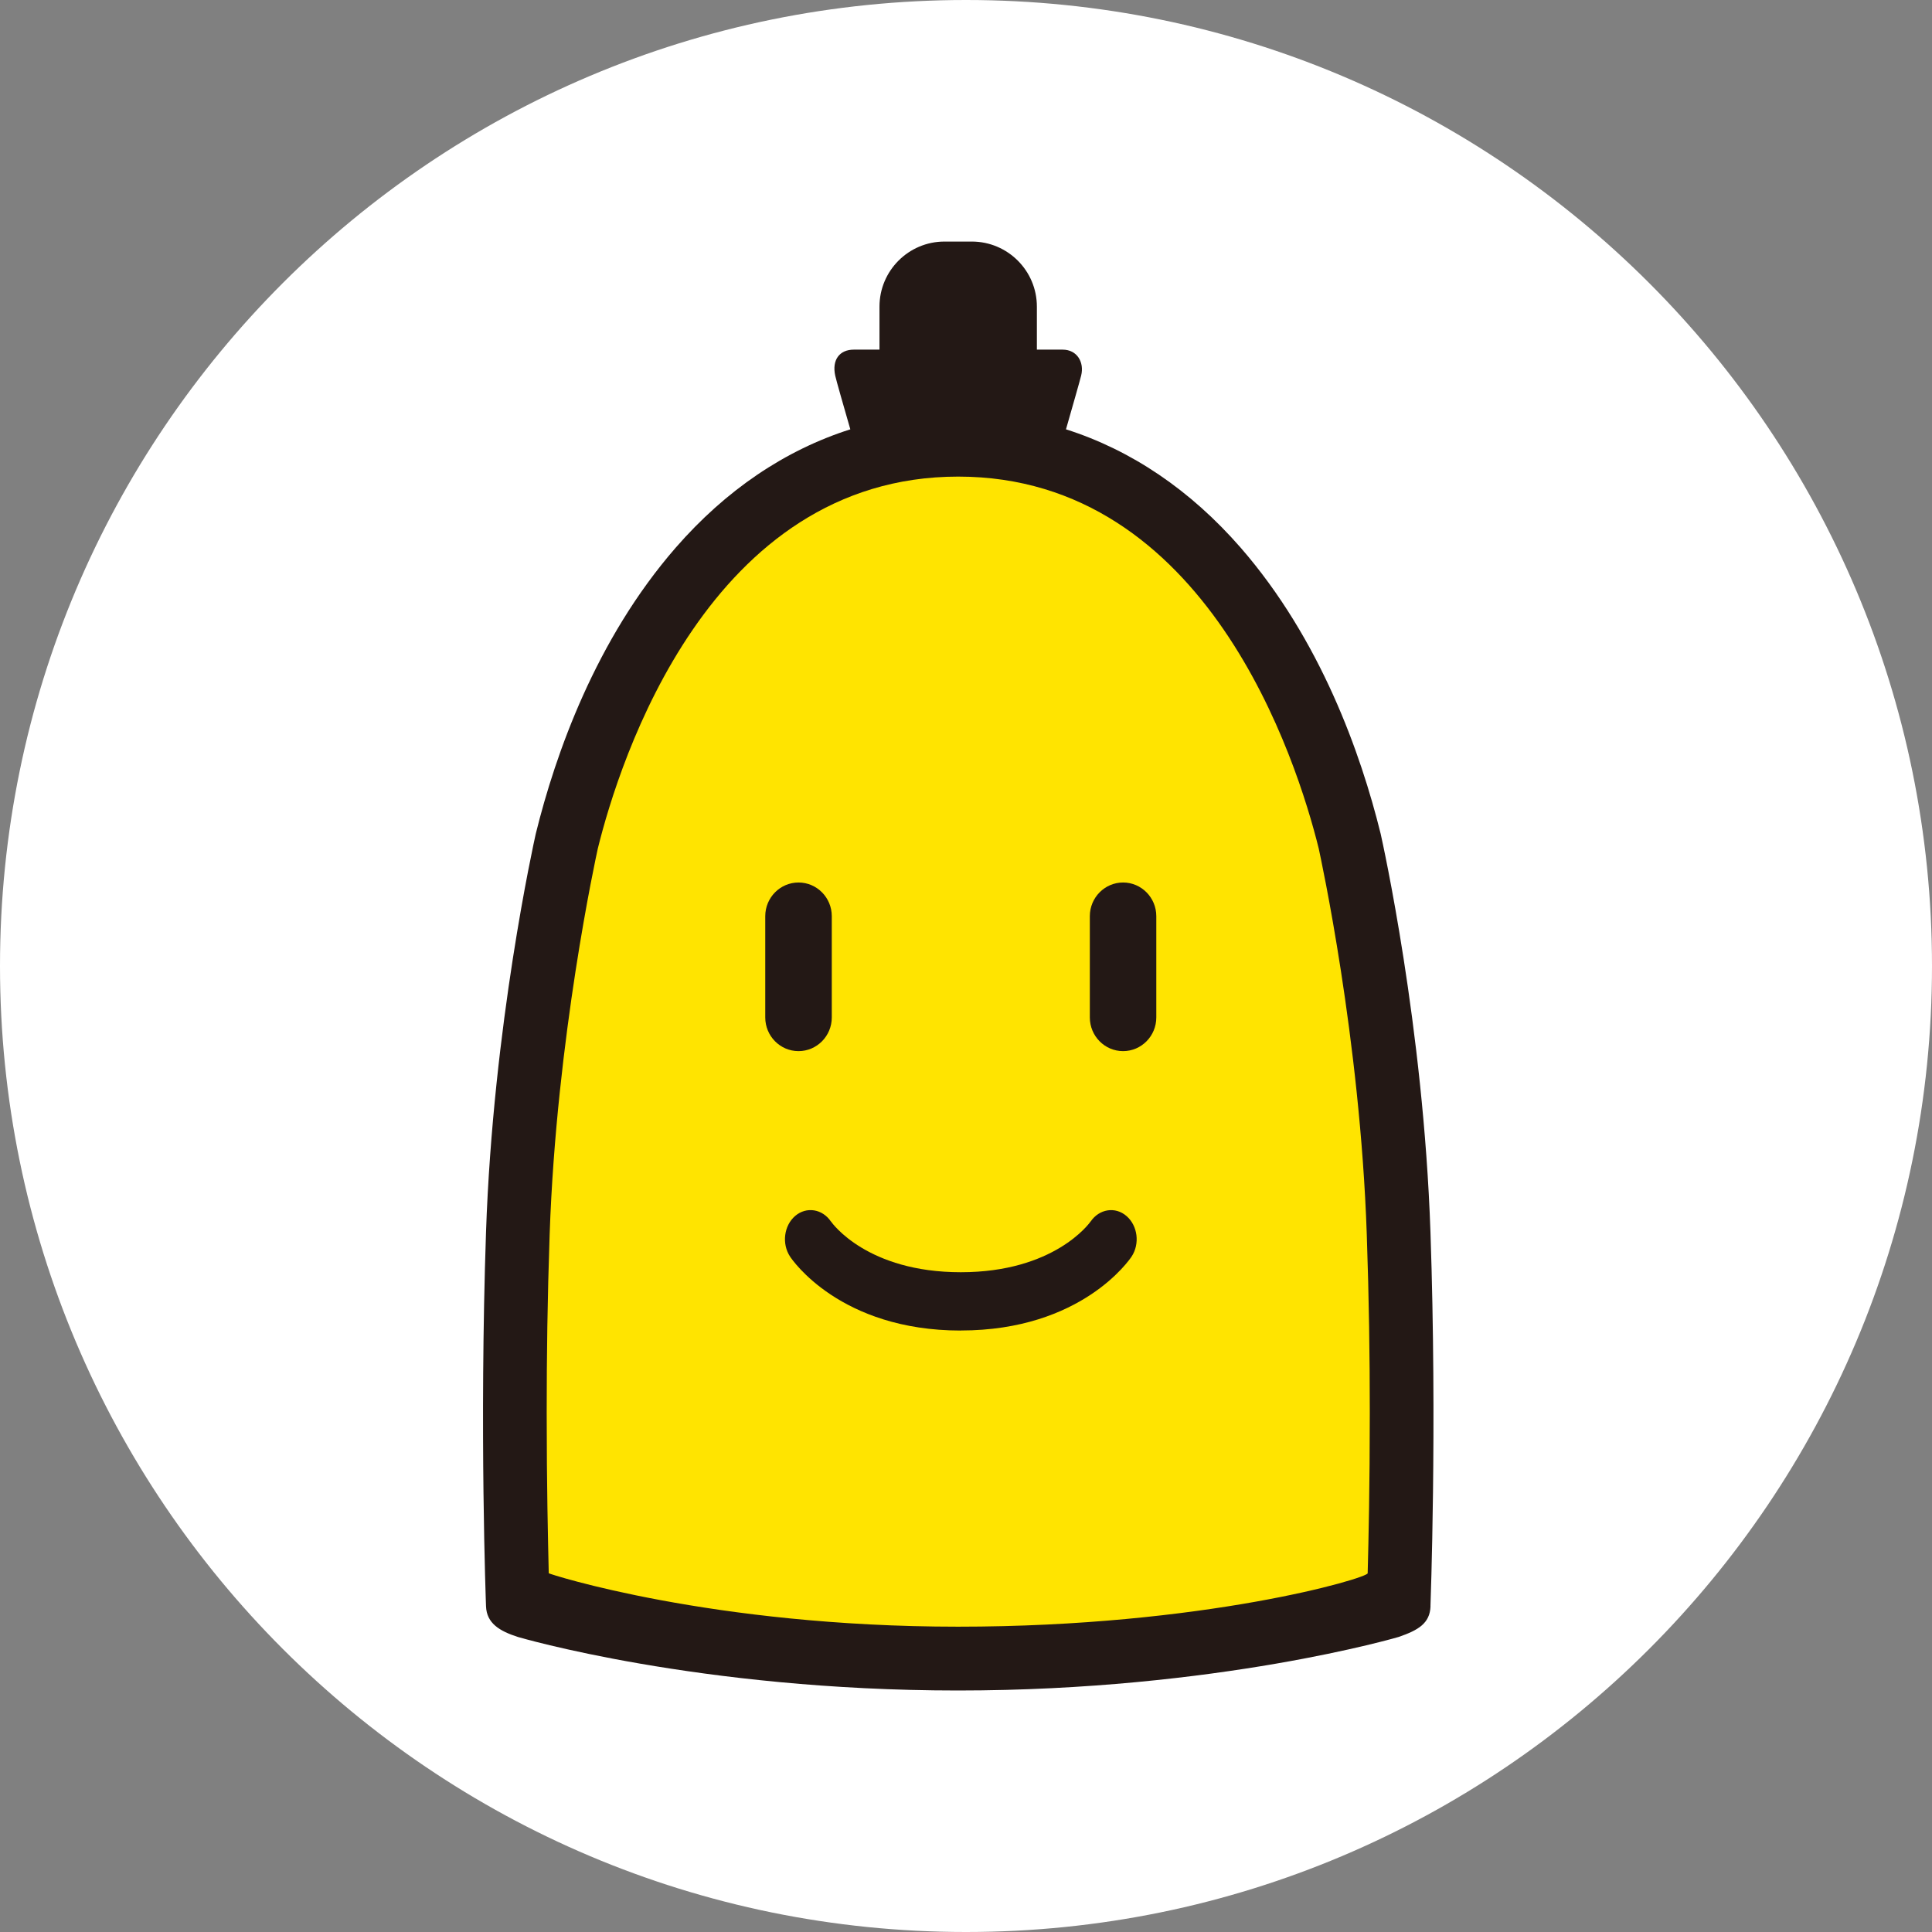 <svg width="32" height="32" viewBox="0 0 32 32" fill="none" xmlns="http://www.w3.org/2000/svg">
<rect x="0" y="0" width="32" height="32" fill="#808080" stroke="none"/>
<path d="M0 16C0 7.163 7.163 0 16 0C24.837 0 32 7.163 32 16C32 24.837 24.837 32 16 32C7.163 32 0 24.837 0 16Z" fill="white"/>
<path d="M23.694 26.604C23.684 26.888 23.491 27.001 23.166 27.113C23.166 27.113 20.165 28 15.867 28C11.57 28 8.577 27.113 8.577 27.113C8.276 27.016 8.06 26.888 8.05 26.604C8.049 26.573 7.939 23.669 8.05 20.408C8.166 16.992 8.843 13.951 8.872 13.819C8.873 13.815 8.874 13.81 8.875 13.806C9.201 12.486 9.867 10.593 11.192 9.071C12.025 8.115 13.005 7.454 14.084 7.111C13.979 6.748 13.851 6.301 13.834 6.222C13.777 5.962 13.904 5.791 14.142 5.791H14.567V5.079C14.567 4.484 15.049 4.001 15.644 4.001H16.096C16.691 4.001 17.174 4.484 17.174 5.079V5.791H17.6C17.843 5.791 17.962 6.003 17.907 6.222C17.89 6.293 17.761 6.744 17.656 7.111C18.736 7.454 19.716 8.116 20.549 9.071C21.874 10.593 22.541 12.486 22.867 13.806C22.868 13.811 22.869 13.816 22.87 13.819C22.899 13.95 23.576 16.991 23.693 20.408C23.805 23.669 23.693 26.573 23.693 26.604H23.694Z" fill="#231815"/>
<path d="M9.902 14.053C9.87 14.199 9.216 17.191 9.104 20.443C9.067 21.523 9.055 22.449 9.055 23.4C9.055 24.617 9.076 25.483 9.089 26.058C9.089 26.069 11.787 26.943 15.867 26.943C19.946 26.943 22.653 26.138 22.653 26.058C22.668 25.484 22.688 24.617 22.688 23.4C22.688 22.45 22.675 21.523 22.638 20.443C22.527 17.191 21.873 14.199 21.842 14.053C21.482 12.6 19.995 7.894 15.871 7.894C11.747 7.894 10.261 12.6 9.902 14.053Z" fill="#FFE400"/>
<path d="M13.777 16.852C13.777 17.16 13.53 17.41 13.226 17.41C12.922 17.41 12.675 17.16 12.675 16.852V15.175C12.675 14.867 12.922 14.617 13.226 14.617C13.53 14.617 13.777 14.867 13.777 15.175V16.852Z" fill="#231815"/>
<path d="M19.152 16.852C19.152 17.16 18.905 17.41 18.602 17.41C18.298 17.41 18.051 17.16 18.051 16.852V15.175C18.051 14.867 18.298 14.617 18.602 14.617C18.905 14.617 19.152 14.867 19.152 15.175V16.852Z" fill="#231815"/>
<path d="M15.914 22.038C13.914 22.038 13.118 20.863 13.086 20.813C12.946 20.601 12.984 20.301 13.17 20.14C13.357 19.98 13.623 20.023 13.764 20.234L13.761 20.228C13.784 20.263 14.366 21.072 15.914 21.072C17.46 21.072 18.042 20.263 18.067 20.228L18.063 20.234C18.206 20.023 18.472 19.98 18.658 20.141C18.844 20.301 18.883 20.601 18.742 20.814C18.709 20.863 17.913 22.037 15.914 22.037V22.038Z" fill="#231815"/>
</svg>
